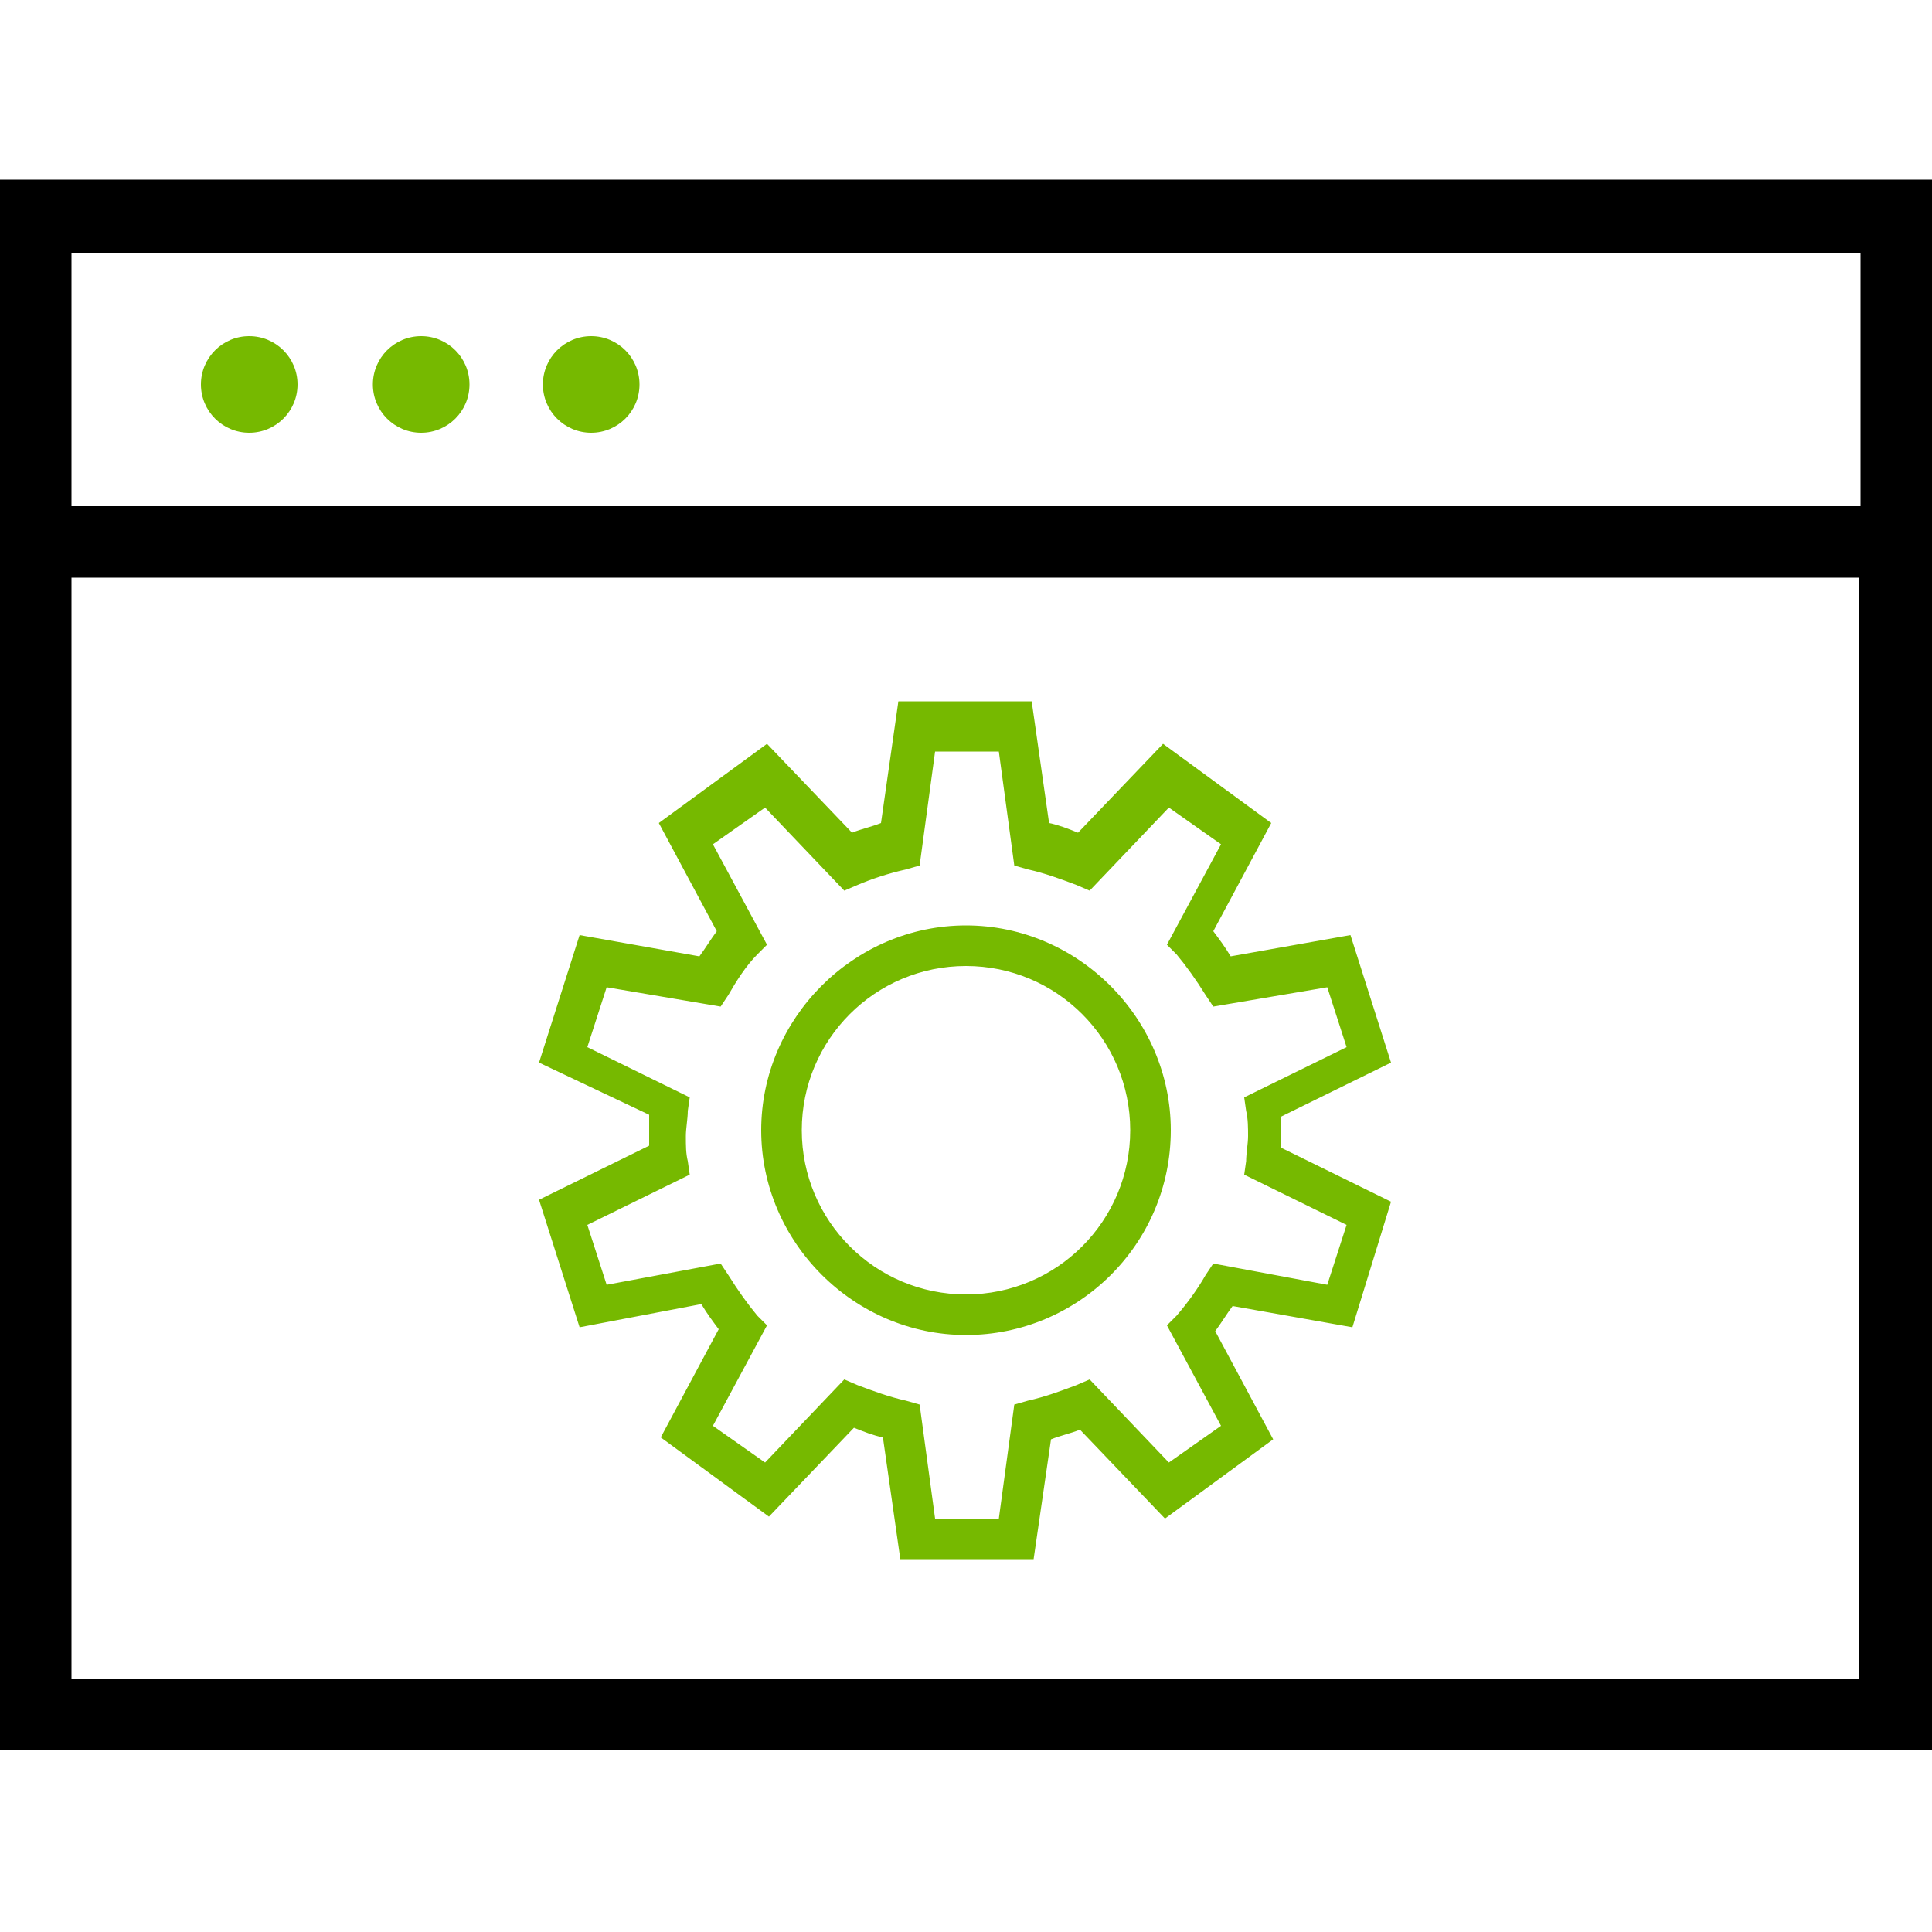<?xml version="1.0" encoding="utf-8"?>
<!-- Generator: Adobe Illustrator 23.0.1, SVG Export Plug-In . SVG Version: 6.00 Build 0)  -->
<svg version="1.1" id="Layer_1" xmlns="http://www.w3.org/2000/svg" xmlns:xlink="http://www.w3.org/1999/xlink" x="0px" y="0px"
	 viewBox="0 0 100 100" style="enable-background:new 0 0 100 100;" xml:space="preserve">
<style type="text/css">
	.st0{fill:#76B900;}
</style>
<g>
	<circle class="st0" cx="12.9" cy="19.9" r="2.5"/>
	<circle class="st0" cx="21.8" cy="19.9" r="2.5"/>
	<circle class="st0" cx="30.6" cy="19.9" r="2.5"/>
</g>
<g>
	<g>
		<path class="st0" d="M53.5,80.7h-6.9l-0.9-6.3c-0.5-0.1-1-0.3-1.5-0.5l-4.4,4.6l-5.6-4.1l3-5.6c-0.3-0.4-0.6-0.8-0.9-1.3L30,68.7
			l-2.1-6.6l5.7-2.8c0-0.3,0-0.5,0-0.8c0-0.3,0-0.5,0-0.8L27.9,55l2.1-6.6l6.2,1.1c0.3-0.4,0.6-0.9,0.9-1.3l-3-5.6l5.6-4.1l4.4,4.6
			c0.5-0.2,1-0.3,1.5-0.5l0.9-6.3h6.9l0.9,6.3c0.5,0.1,1,0.3,1.5,0.5l4.4-4.6l5.6,4.1l-3,5.6c0.3,0.4,0.6,0.8,0.9,1.3l6.2-1.1
			l2.1,6.6l-5.7,2.8c0,0.3,0,0.5,0,0.8c0,0.3,0,0.5,0,0.8l5.7,2.8L70,68.7l-6.2-1.1c-0.3,0.4-0.6,0.9-0.9,1.3l3,5.6l-5.6,4.1
			l-4.4-4.6c-0.5,0.2-1,0.3-1.5,0.5L53.5,80.7z M48.4,78.6h3.3l0.8-5.9l0.7-0.2c0.9-0.2,1.7-0.5,2.5-0.8l0.7-0.3l4.1,4.3l2.7-1.9
			l-2.8-5.2l0.5-0.5c0.6-0.7,1.1-1.4,1.5-2.1l0.4-0.6l5.9,1.1l1-3.1l-5.3-2.6l0.1-0.7c0-0.4,0.1-0.9,0.1-1.3c0-0.4,0-0.9-0.1-1.3
			l-0.1-0.7l5.3-2.6l-1-3.1l-5.9,1l-0.4-0.6c-0.5-0.8-1-1.5-1.5-2.1l-0.5-0.5l2.8-5.2l-2.7-1.9l-4.1,4.3l-0.7-0.3
			c-0.8-0.3-1.6-0.6-2.5-0.8l-0.7-0.2l-0.8-5.9h-3.3l-0.8,5.9l-0.7,0.2c-0.9,0.2-1.8,0.5-2.5,0.8l-0.7,0.3l-4.1-4.3l-2.7,1.9
			l2.8,5.2l-0.5,0.5c-0.6,0.6-1.1,1.4-1.5,2.1l-0.4,0.6l-5.9-1l-1,3.1l5.3,2.6l-0.1,0.7c0,0.4-0.1,0.9-0.1,1.3c0,0.5,0,0.9,0.1,1.3
			l0.1,0.7l-5.3,2.6l1,3.1l5.9-1.1l0.4,0.6c0.5,0.8,1,1.5,1.5,2.1l0.5,0.5l-2.8,5.2l2.7,1.9l4.1-4.3l0.7,0.3
			c0.8,0.3,1.6,0.6,2.5,0.8l0.7,0.2L48.4,78.6z M50,69.1c-5.8,0-10.6-4.8-10.6-10.6c0-5.8,4.8-10.6,10.6-10.6
			c5.8,0,10.6,4.8,10.6,10.6C60.6,64.4,55.8,69.1,50,69.1z M50,50c-4.7,0-8.5,3.8-8.5,8.5c0,4.7,3.8,8.5,8.5,8.5
			c4.7,0,8.5-3.8,8.5-8.5C58.5,53.8,54.7,50,50,50z"/>
	</g>
</g>
<path d="M0,9.3v81.3h100V9.3H0z M96.3,13.1v13.1H3.7V13.1H96.3z M3.7,86.9v-57h92.5v57H3.7z"/>
</svg>
